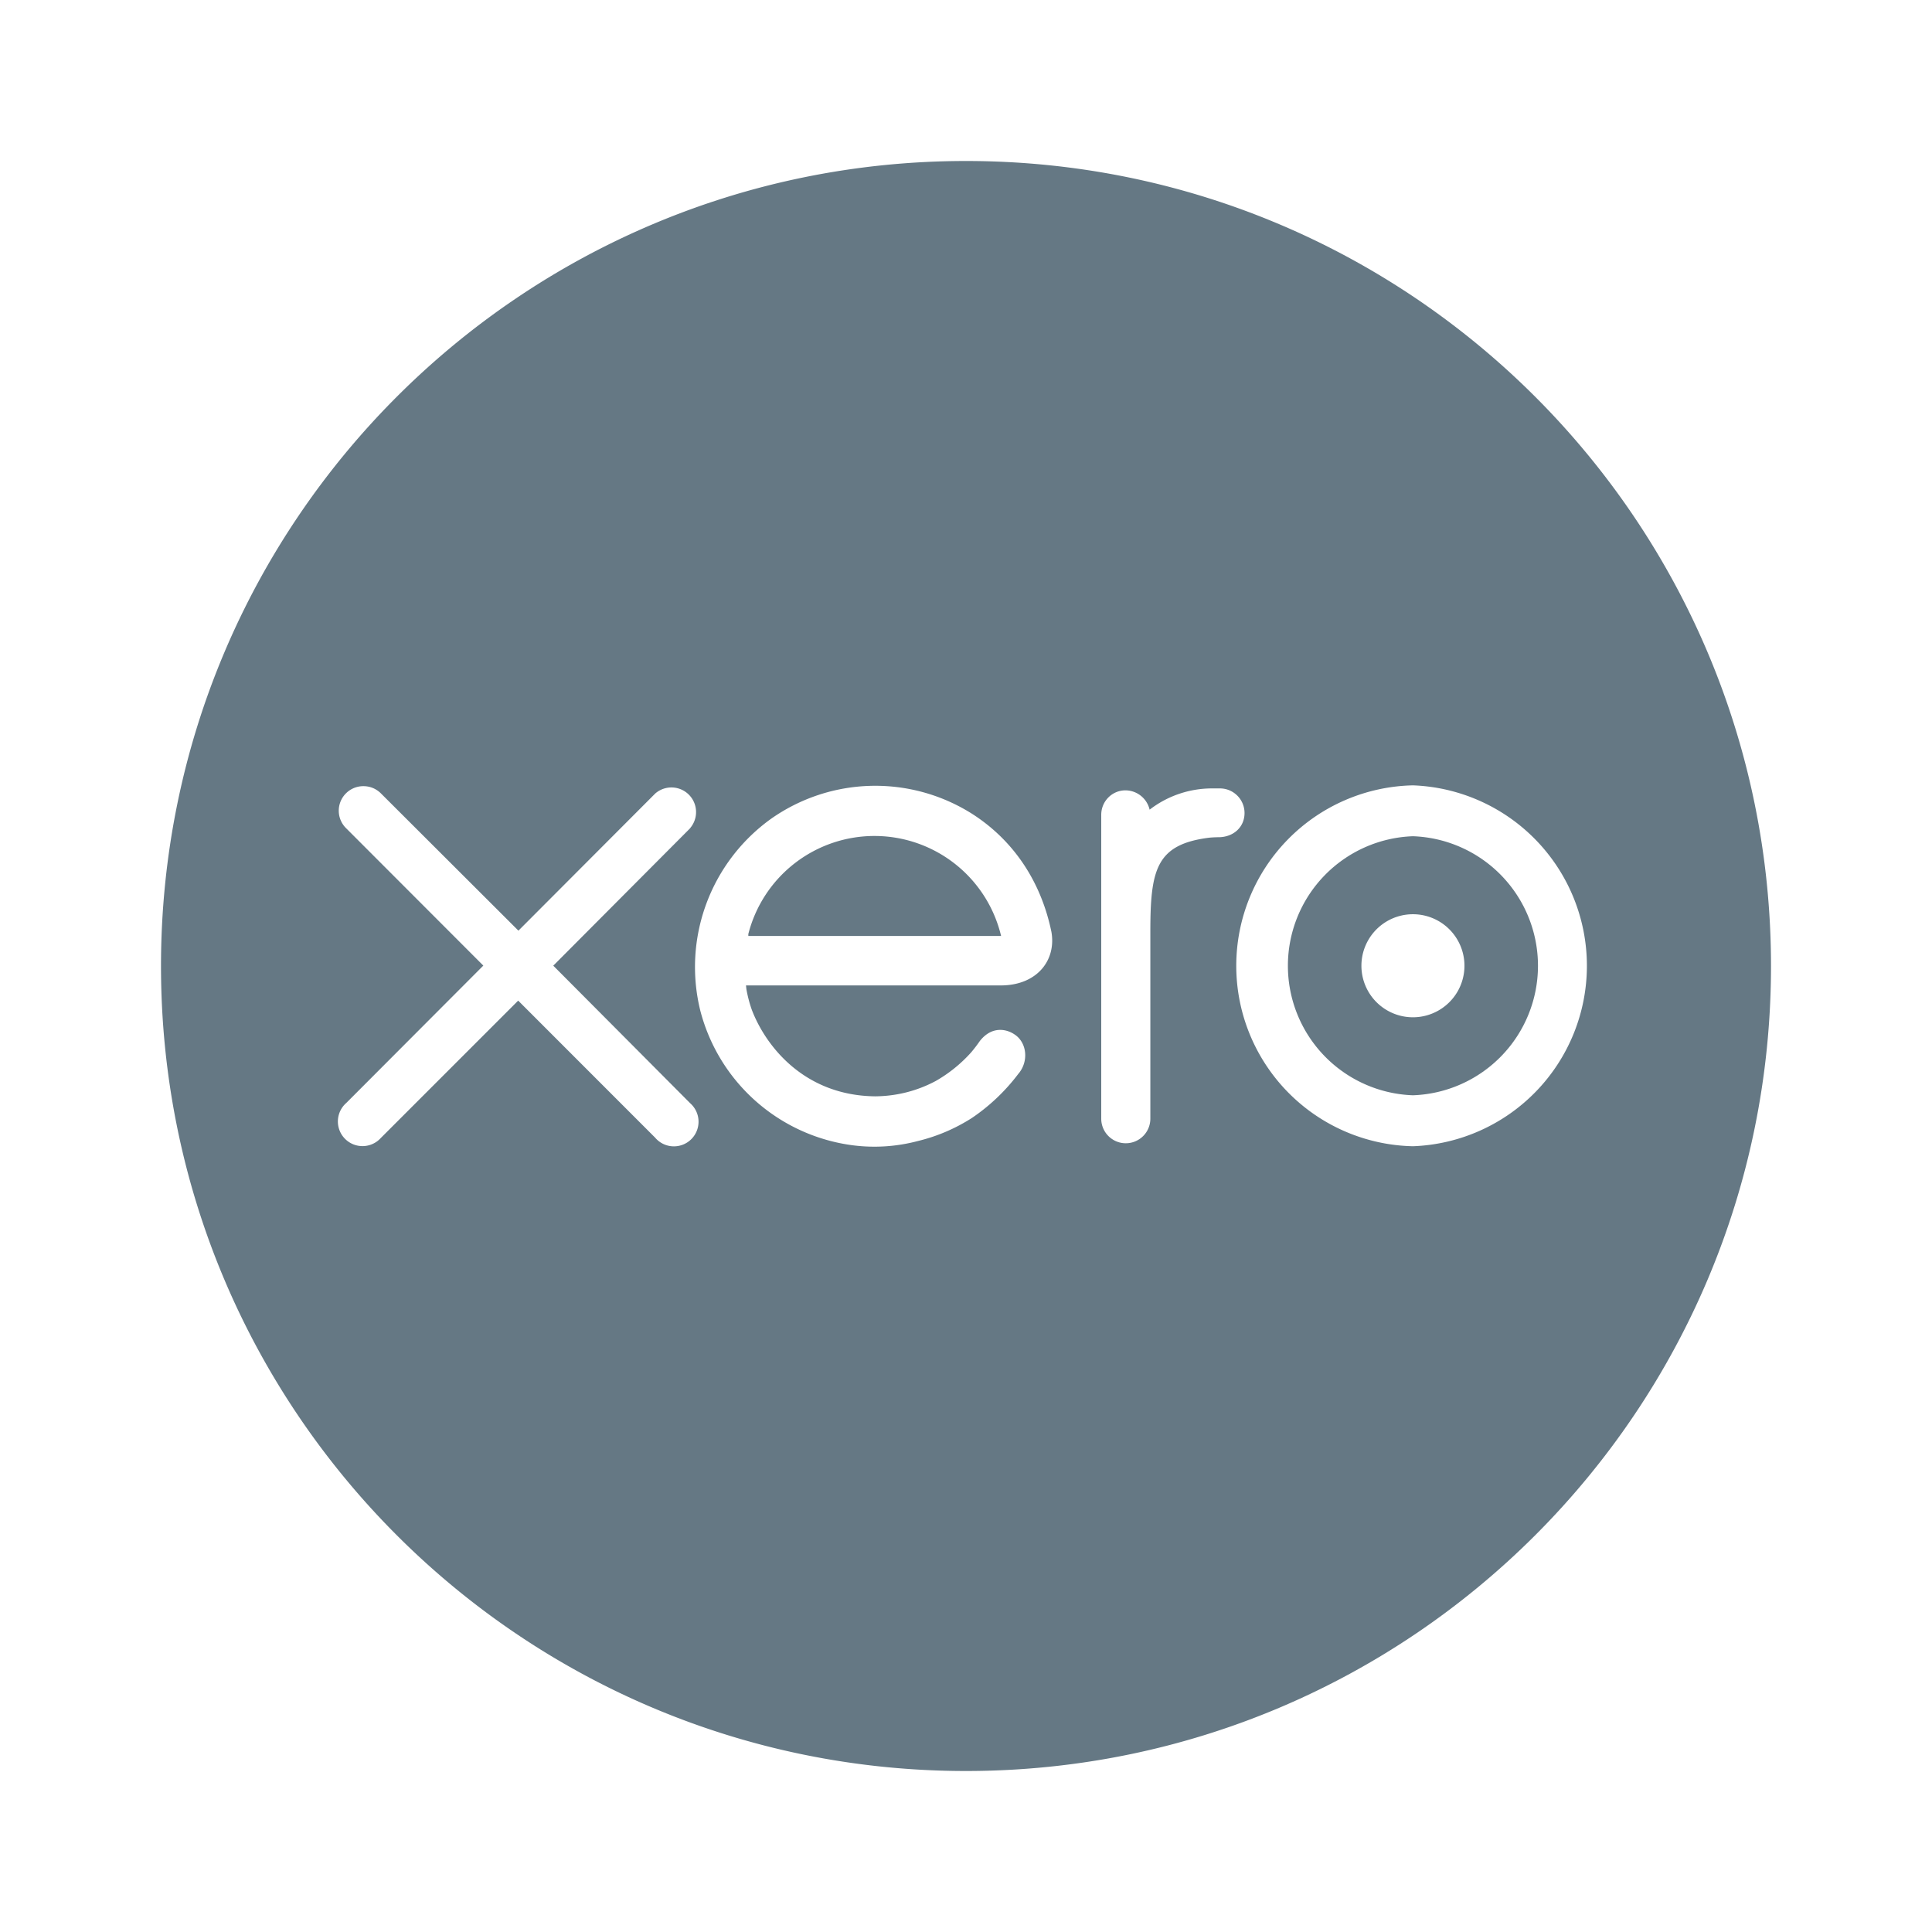 <svg fill="none" xmlns="http://www.w3.org/2000/svg" viewBox="0 0 24 24">
  <path d="M9.296 11.61v.017h3.14a1.617 1.617 0 0 0-3.14-.024v.007Z" fill="#657884"/>
  <path d="M12 22c5.523 0 10-4.477 10-10S17.523 2 12 2 2 6.477 2 12s4.477 10 10 10ZM8.576 10.286l-1.703 1.71 1.701 1.709a.306.306 0 1 1-.437.426l-1.7-1.701-1.707 1.707a.306.306 0 1 1-.428-.436l1.702-1.706-1.703-1.705a.305.305 0 0 1 .214-.524c.081 0 .157.031.215.088l1.71 1.707 1.7-1.704a.306.306 0 0 1 .434.429Zm5.705-.228a1.27 1.27 0 0 1 .781-.264h.094-.002c.169 0 .306.137.306.306 0 .169-.129.293-.309.3-.005 0-.069 0-.129.006-.661.083-.732.396-.732 1.17v2.321a.305.305 0 0 1-.61 0v-3.775c0-.168.134-.304.301-.304a.31.31 0 0 1 .3.24Zm-4.705.115a2.25 2.25 0 0 1 2.494-.067c.518.329.86.841.99 1.465v-.001c.065.352-.17.661-.606.671H9.267l.005.047c.016.089.038.174.068.258.169.442.644 1.063 1.531 1.073.272-.002.527-.07.752-.19a1.76 1.76 0 0 0 .441-.356 1.8 1.8 0 0 0 .107-.14c.149-.191.338-.156.45-.07.134.103.157.319.035.47l-.002.002-.002.002-.004.005-.002.003a2.42 2.42 0 0 1-.573.543 2.208 2.208 0 0 1-.67.286 2.108 2.108 0 0 1-.804.054 2.258 2.258 0 0 1-1.9-1.675 2.266 2.266 0 0 1 .877-2.38Zm7.976 4.066a2.242 2.242 0 0 1 0-4.483 2.243 2.243 0 0 1 0 4.483Z" fill="#657884"/>
  <path d="M17.552 10.388a1.61 1.61 0 0 0 0 3.218 1.61 1.61 0 0 0 0-3.218Zm0 .969a.64.64 0 0 1 0 1.28.64.64 0 0 1 0-1.28Z" fill="#657884"/>
</svg>
